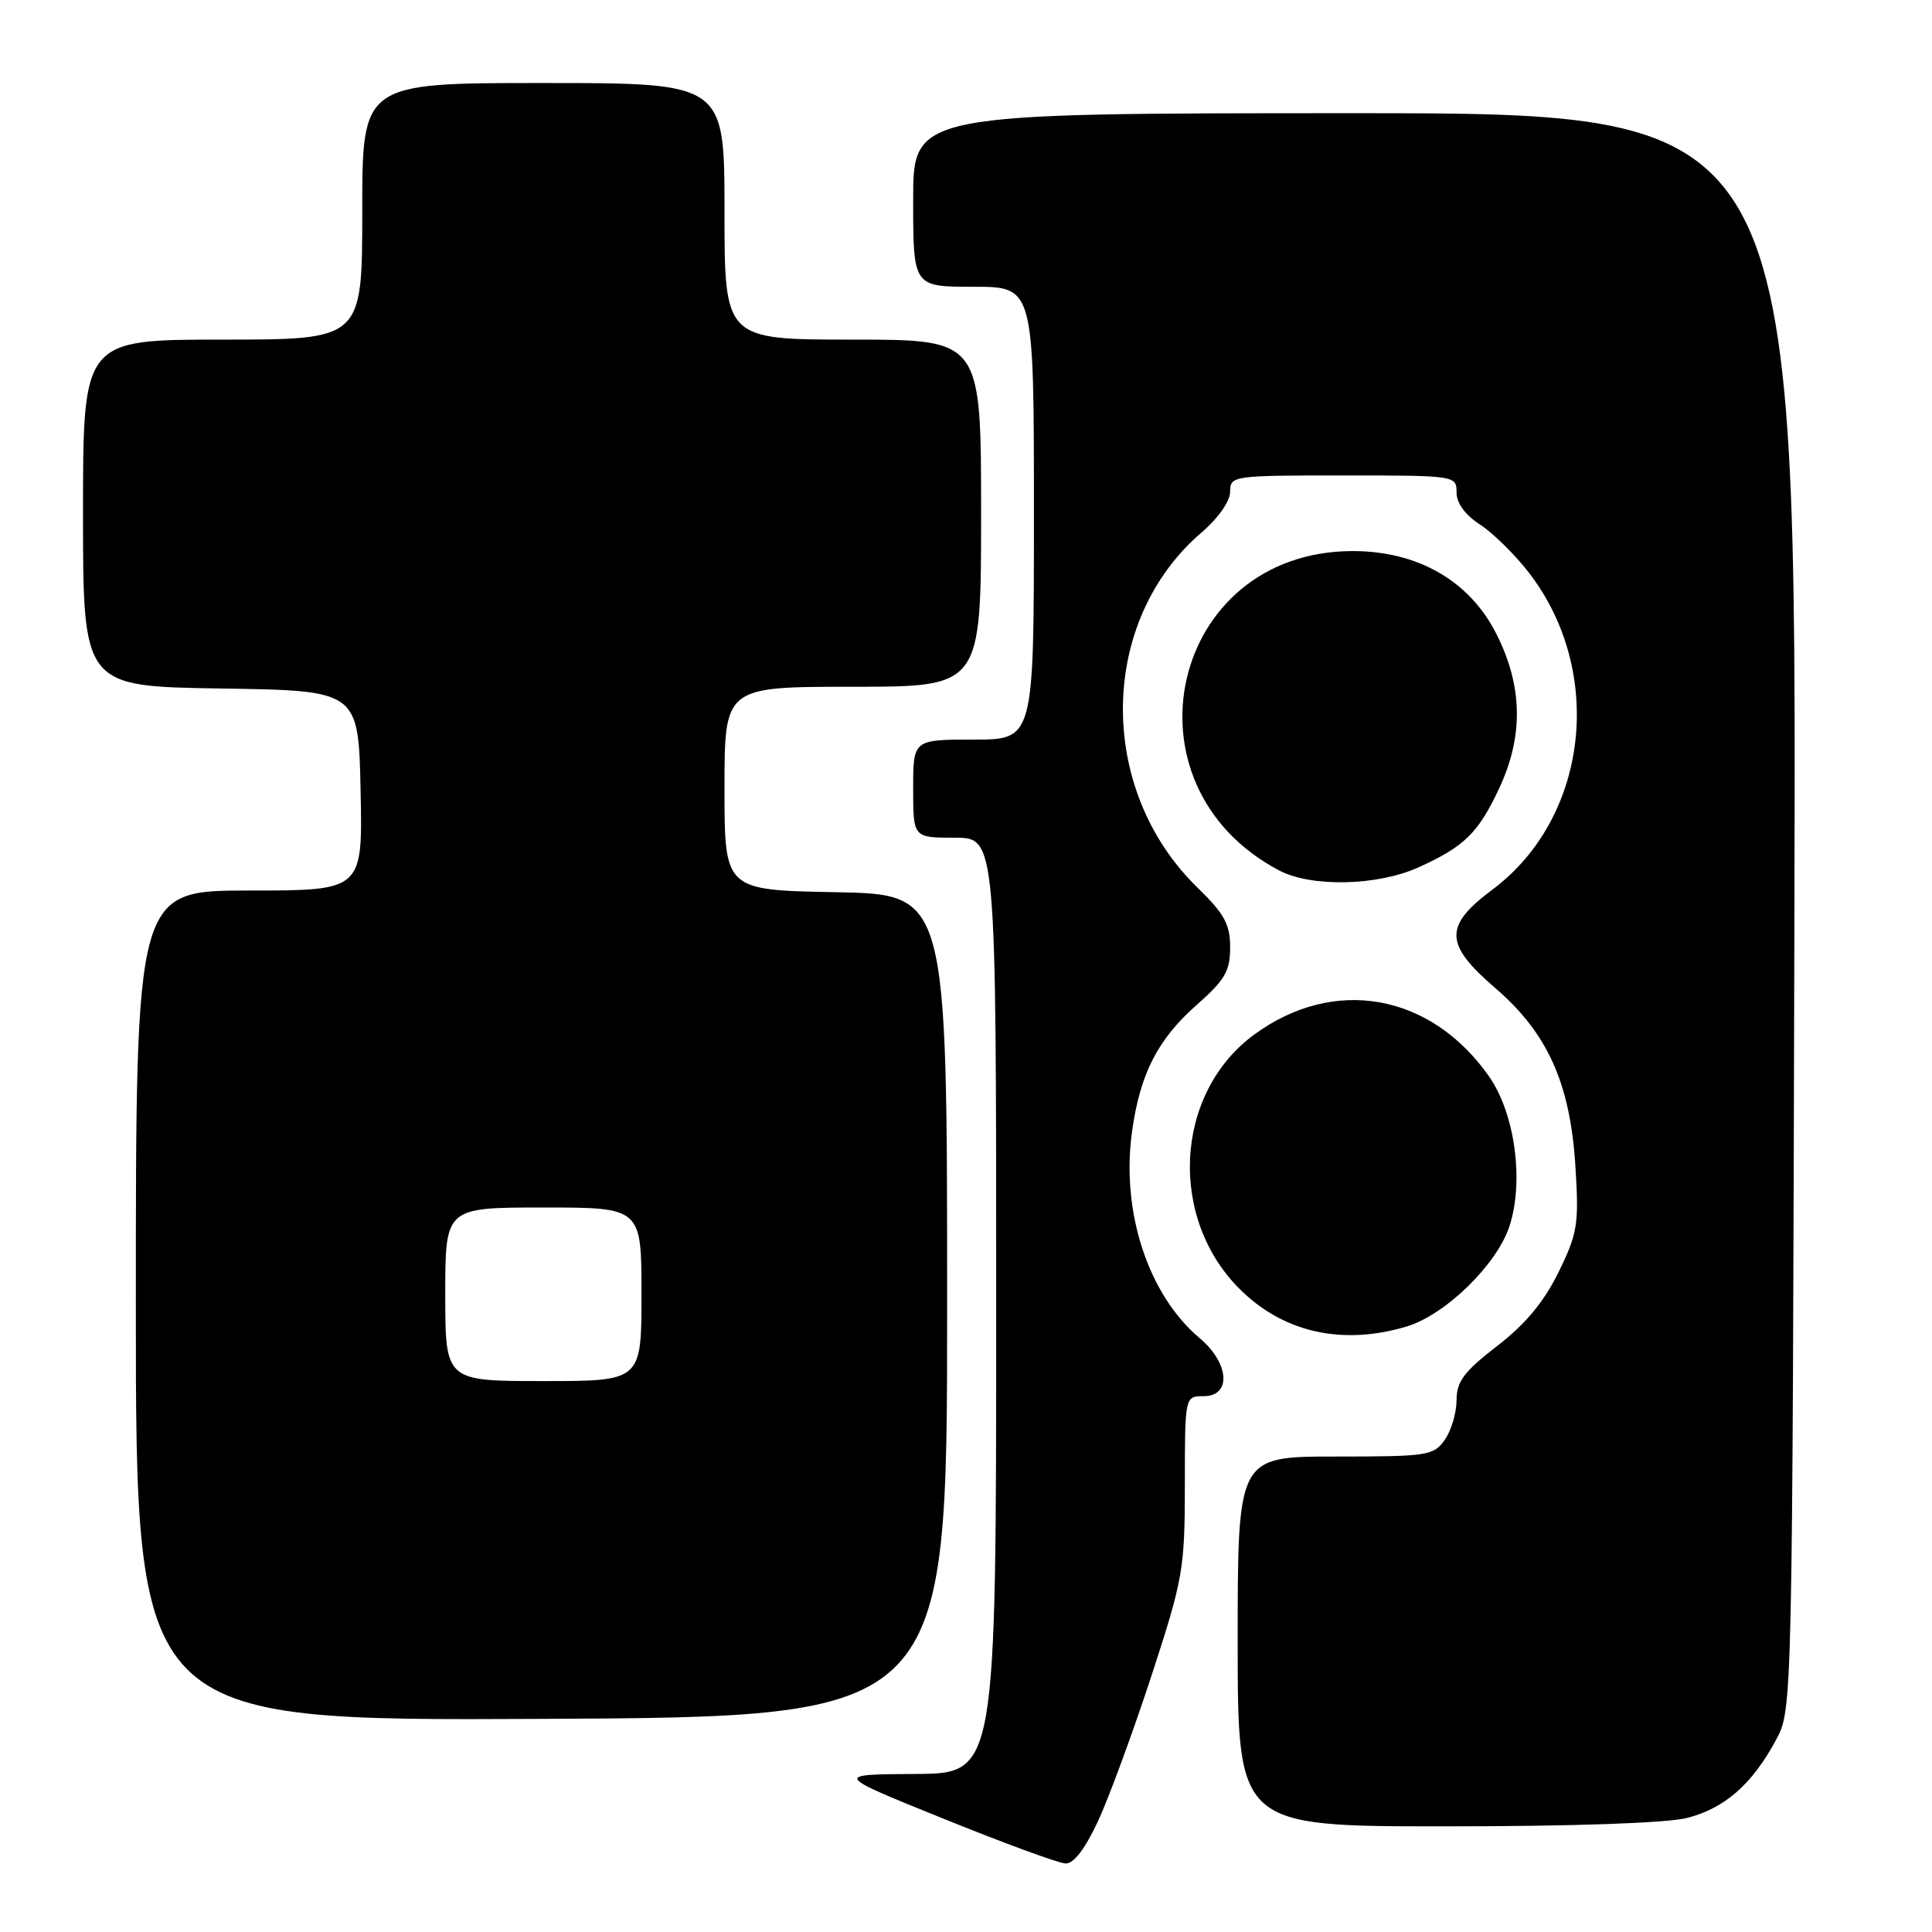<?xml version="1.0" encoding="UTF-8" standalone="no"?>
<!DOCTYPE svg PUBLIC "-//W3C//DTD SVG 1.1//EN" "http://www.w3.org/Graphics/SVG/1.1/DTD/svg11.dtd" >
<svg xmlns="http://www.w3.org/2000/svg" xmlns:xlink="http://www.w3.org/1999/xlink" version="1.1" viewBox="0 0 256 256">
 <g >
 <path fill="currentColor"
d=" M 145.52 241.25 C 146.98 238.09 150.16 229.43 152.59 222.00 C 156.78 209.16 156.99 207.92 157.00 196.75 C 157.00 185.00 157.00 185.00 159.50 185.00 C 163.20 185.00 162.91 180.64 158.98 177.33 C 152.12 171.56 148.51 160.51 150.01 149.87 C 151.08 142.24 153.42 137.68 158.63 133.10 C 162.31 129.85 163.00 128.67 163.00 125.53 C 163.00 122.47 162.24 121.09 158.70 117.64 C 145.28 104.60 145.53 82.27 159.22 70.55 C 161.42 68.66 163.00 66.41 163.00 65.15 C 163.00 63.04 163.31 63.00 178.00 63.00 C 192.89 63.00 193.00 63.02 193.00 65.25 C 193.00 66.66 194.15 68.24 196.10 69.50 C 197.80 70.60 200.69 73.44 202.54 75.82 C 212.71 88.94 210.50 108.36 197.75 117.88 C 191.30 122.70 191.37 125.10 198.13 130.92 C 205.07 136.89 208.07 143.57 208.75 154.55 C 209.23 162.22 209.05 163.38 206.52 168.56 C 204.58 172.51 202.14 175.45 198.38 178.35 C 193.98 181.75 193.01 183.05 193.00 185.53 C 193.00 187.19 192.30 189.56 191.44 190.78 C 189.97 192.88 189.18 193.00 176.94 193.00 C 164.00 193.00 164.00 193.00 164.00 217.50 C 164.00 242.00 164.00 242.00 191.56 242.00 C 208.48 242.00 220.82 241.57 223.53 240.89 C 228.52 239.63 232.20 236.40 235.35 230.51 C 237.50 226.50 237.50 226.50 237.77 120.75 C 238.04 15.00 238.04 15.00 179.52 15.00 C 121.00 15.00 121.00 15.00 121.00 26.50 C 121.00 38.00 121.00 38.00 129.00 38.00 C 137.00 38.00 137.00 38.00 137.00 68.00 C 137.00 98.00 137.00 98.00 129.00 98.00 C 121.00 98.00 121.00 98.00 121.00 104.50 C 121.00 111.00 121.00 111.00 126.50 111.00 C 132.00 111.00 132.00 111.00 132.00 173.00 C 132.00 235.00 132.00 235.00 121.25 235.06 C 110.50 235.12 110.50 235.12 125.00 240.98 C 132.97 244.21 140.25 246.88 141.18 246.92 C 142.27 246.97 143.77 245.02 145.52 241.25 Z  M 125.50 173.00 C 125.50 118.50 125.50 118.50 110.75 118.22 C 96.00 117.95 96.00 117.95 96.00 104.47 C 96.00 91.00 96.00 91.00 113.00 91.00 C 130.00 91.00 130.00 91.00 130.00 68.00 C 130.00 45.00 130.00 45.00 113.00 45.00 C 96.00 45.00 96.00 45.00 96.00 28.00 C 96.00 11.00 96.00 11.00 72.00 11.00 C 48.00 11.00 48.00 11.00 48.00 28.00 C 48.00 45.00 48.00 45.00 29.50 45.00 C 11.00 45.00 11.00 45.00 11.00 67.98 C 11.00 90.95 11.00 90.95 29.25 91.23 C 47.50 91.50 47.50 91.50 47.78 104.75 C 48.06 118.00 48.06 118.00 33.03 118.00 C 18.00 118.00 18.00 118.00 18.00 173.01 C 18.00 228.02 18.00 228.02 71.75 227.76 C 125.50 227.50 125.50 227.50 125.50 173.00 Z  M 186.38 175.77 C 191.50 174.24 198.32 167.60 200.00 162.51 C 201.97 156.54 200.74 147.52 197.29 142.61 C 189.55 131.60 176.74 129.33 166.16 137.11 C 155.49 144.96 154.74 161.79 164.66 171.19 C 170.41 176.65 178.05 178.26 186.38 175.77 Z  M 187.98 114.92 C 194.03 112.18 195.87 110.38 198.63 104.50 C 201.90 97.54 201.78 90.89 198.25 83.94 C 194.68 76.92 187.80 72.99 179.14 73.02 C 155.06 73.12 148.02 104.03 169.50 115.34 C 173.77 117.59 182.55 117.39 187.98 114.92 Z  M 59.00 171.50 C 59.00 160.00 59.00 160.00 72.00 160.00 C 85.00 160.00 85.00 160.00 85.00 171.50 C 85.00 183.00 85.00 183.00 72.00 183.00 C 59.00 183.00 59.00 183.00 59.00 171.50 Z "/>
</g>
</svg>
